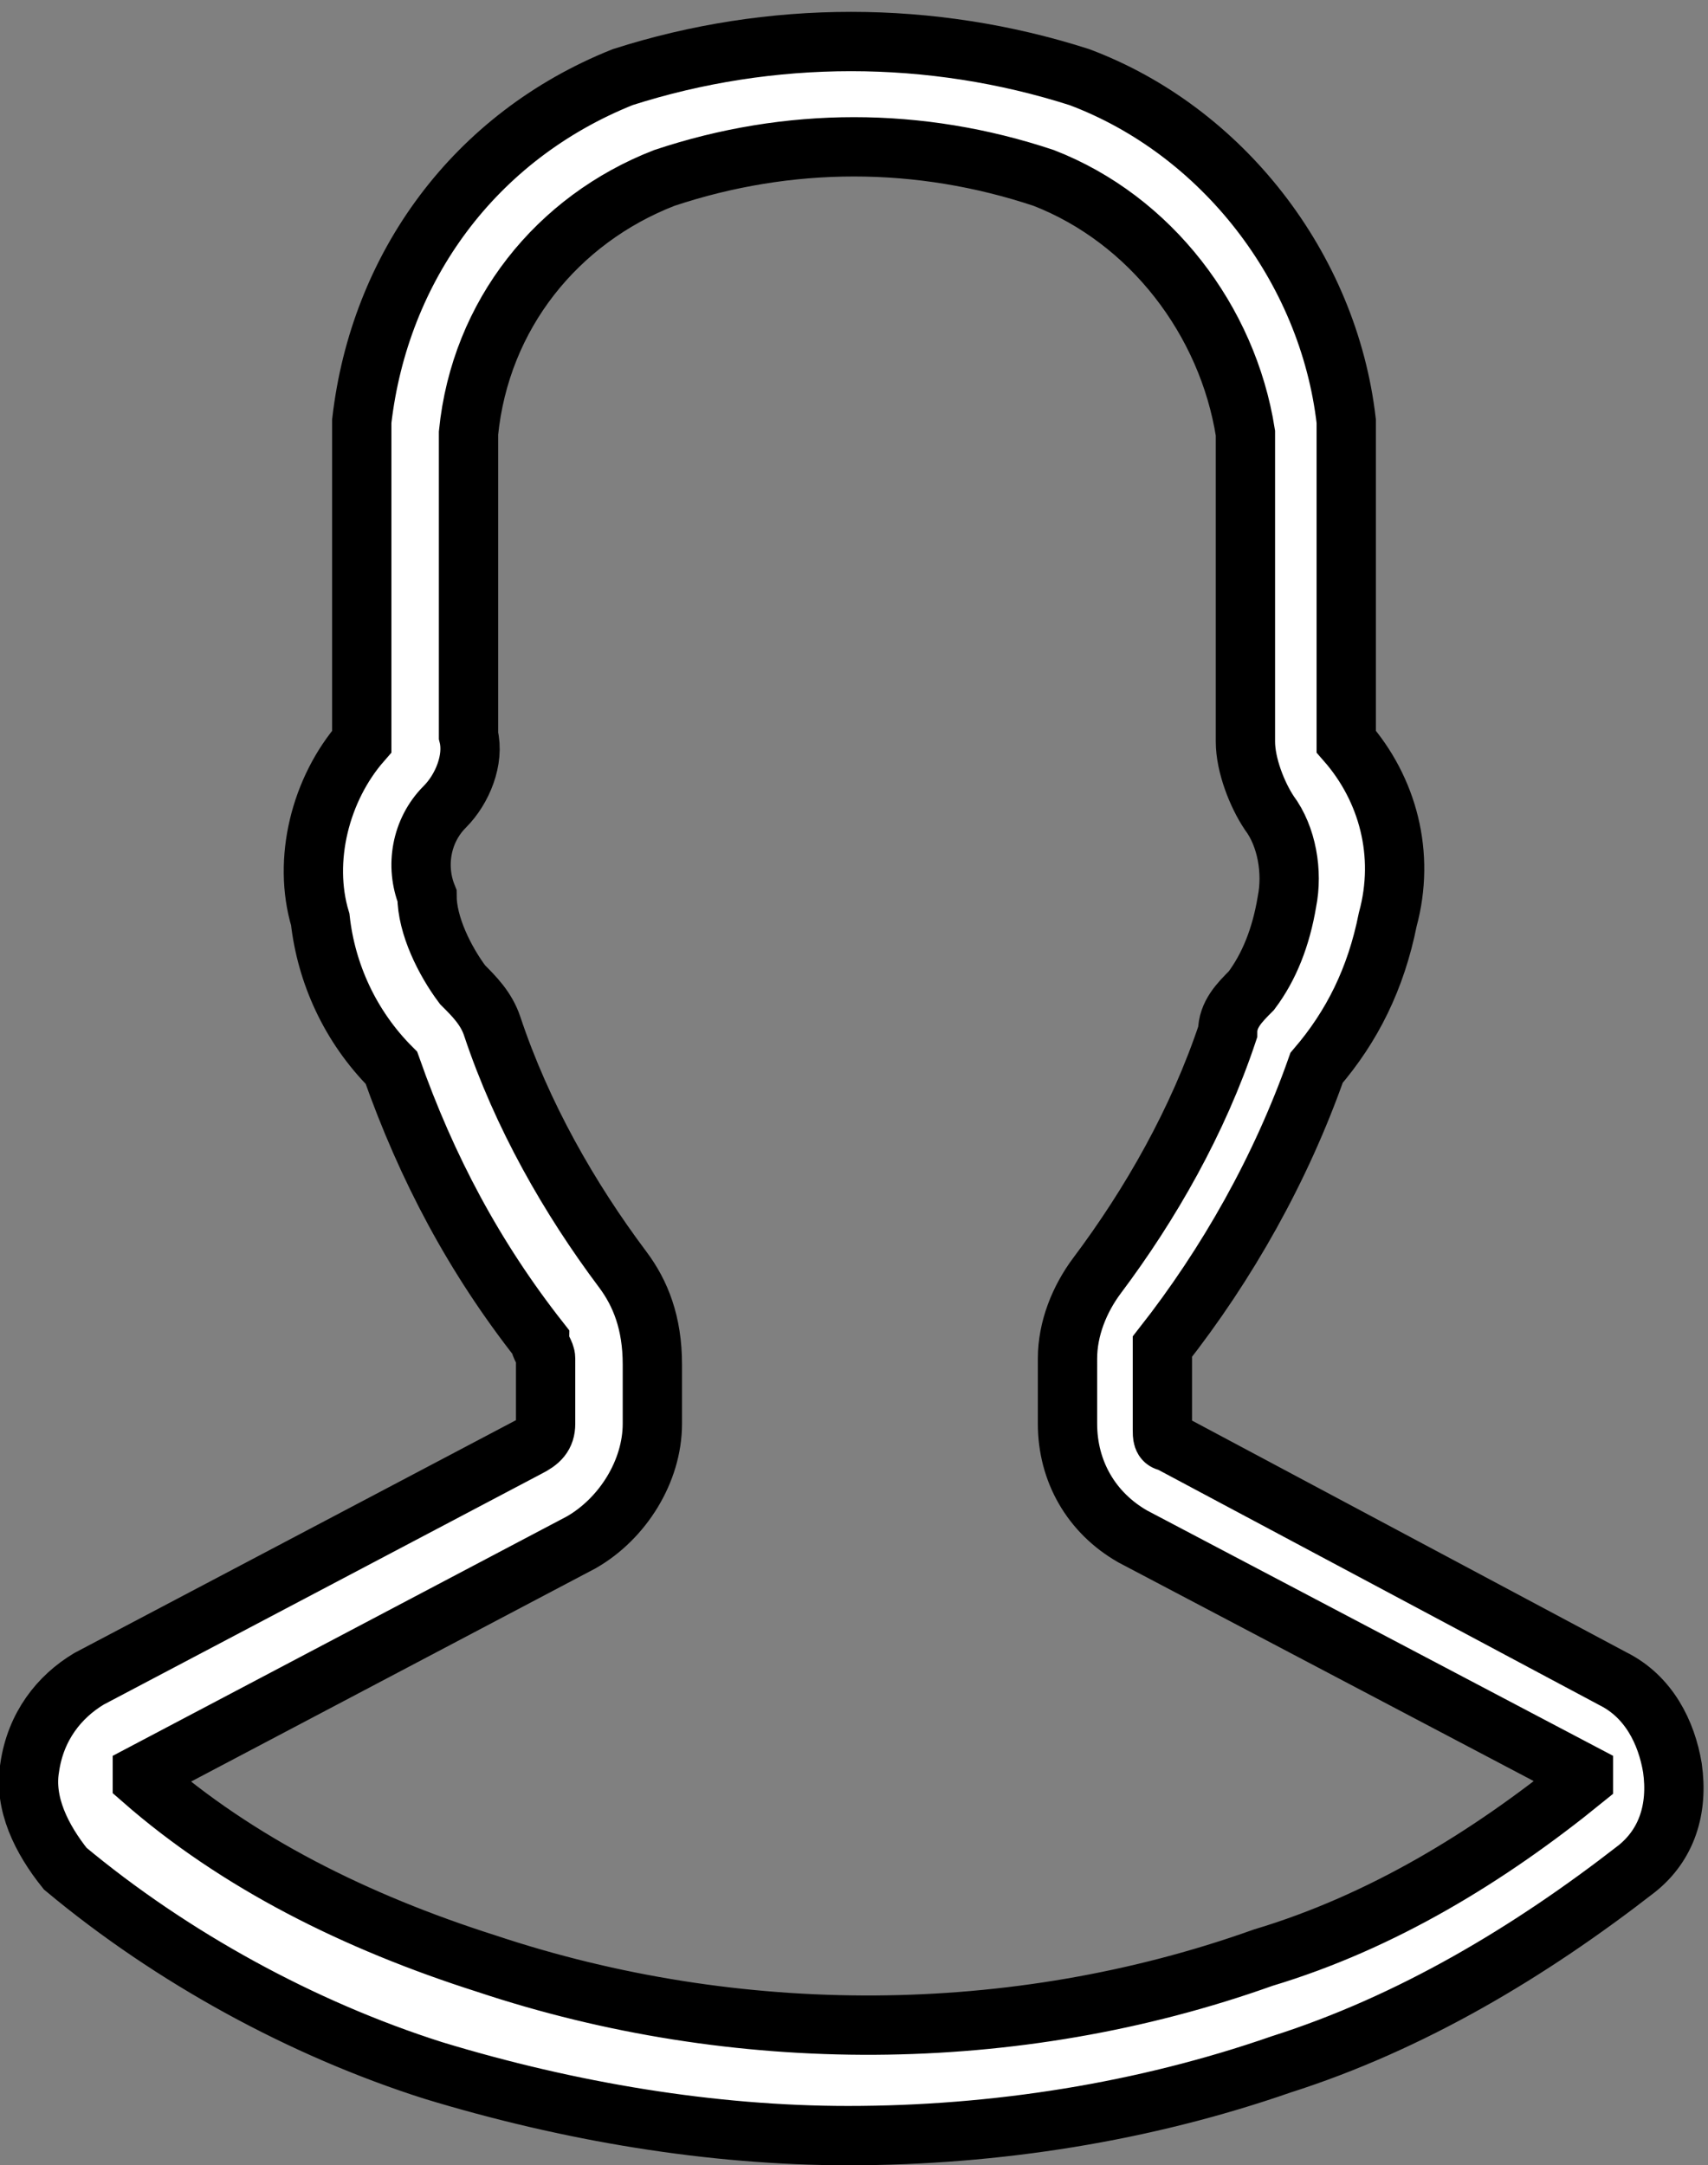 <?xml version="1.0" encoding="utf-8"?>
<!-- Generator: Adobe Illustrator 21.0.0, SVG Export Plug-In . SVG Version: 6.00 Build 0)  -->
<svg version="1.1" id="Layer_1" xmlns="http://www.w3.org/2000/svg" xmlns:xlink="http://www.w3.org/1999/xlink" x="0px" y="0px"
	 viewBox="0 0 28.8 36.5" style="enable-background:new 0 0 28.8 36.5;" xml:space="preserve">
<rect x="0" y="0" width="28.8" height="36.5" fill="#808080" stroke="none"/>
<style type="text/css">
	.st0{fill:#FFFFFF;stroke:#000000;stroke-miterlimit:10;}
</style>
<path id="identities_icon_white" class="st0" d="M8.9,24.4l-7.4,3.9c-0.5,0.3-0.9,0.8-1,1.5c-0.1,0.6,0.2,1.2,0.6,1.7
	c1.8,1.5,4,2.7,6.2,3.4C9.6,35.6,12,36,14.3,36c2.5,0,5-0.4,7.3-1.2c2.2-0.7,4.2-1.9,6-3.3c0.5-0.4,0.7-1,0.6-1.7
	c-0.1-0.6-0.4-1.2-1-1.5l-7.5-4c-0.1,0-0.1-0.1-0.1-0.2v-1.2c0-0.1,0-0.1,0-0.2c1.1-1.4,2-3,2.6-4.7c0.6-0.7,1-1.5,1.2-2.5
	c0.3-1.1,0-2.2-0.7-3V7.1c-0.3-2.6-2.1-4.9-4.5-5.8c-2.5-0.8-5.2-0.8-7.7,0C8,2.3,6.4,4.5,6.1,7.1v5.4c-0.7,0.8-1,2-0.7,3
	c0.1,0.9,0.5,1.8,1.2,2.5c0.6,1.7,1.4,3.2,2.5,4.6c0,0.1,0.1,0.2,0.1,0.3V24C9.2,24.2,9.1,24.3,8.9,24.4z M10.5,21.4
	c-0.9-1.2-1.7-2.6-2.2-4.1C8.2,17,8,16.8,7.8,16.6c-0.3-0.4-0.6-1-0.6-1.5c-0.2-0.5-0.1-1.1,0.3-1.5c0.3-0.3,0.5-0.8,0.4-1.2V7.3
	C8.1,5.3,9.4,3.7,11.2,3c2.1-0.7,4.3-0.7,6.4,0c1.8,0.7,3.1,2.4,3.4,4.3v5.2c0,0.4,0.2,0.9,0.4,1.2c0.3,0.4,0.4,1,0.3,1.5
	c-0.1,0.6-0.3,1.1-0.6,1.5c-0.2,0.2-0.4,0.4-0.4,0.7c-0.5,1.5-1.3,2.9-2.2,4.1c-0.3,0.4-0.5,0.9-0.5,1.4V24c0,0.8,0.4,1.5,1.1,1.9
	l7.6,4V30c-1.6,1.3-3.4,2.4-5.4,3c-4.2,1.5-8.9,1.5-13.1,0.1C6,32.4,4,31.4,2.4,30v-0.1l7.4-3.9c0.7-0.4,1.2-1.2,1.2-2v-1
	C11,22.3,10.8,21.8,10.5,21.4L10.5,21.4z"/>
</svg>
